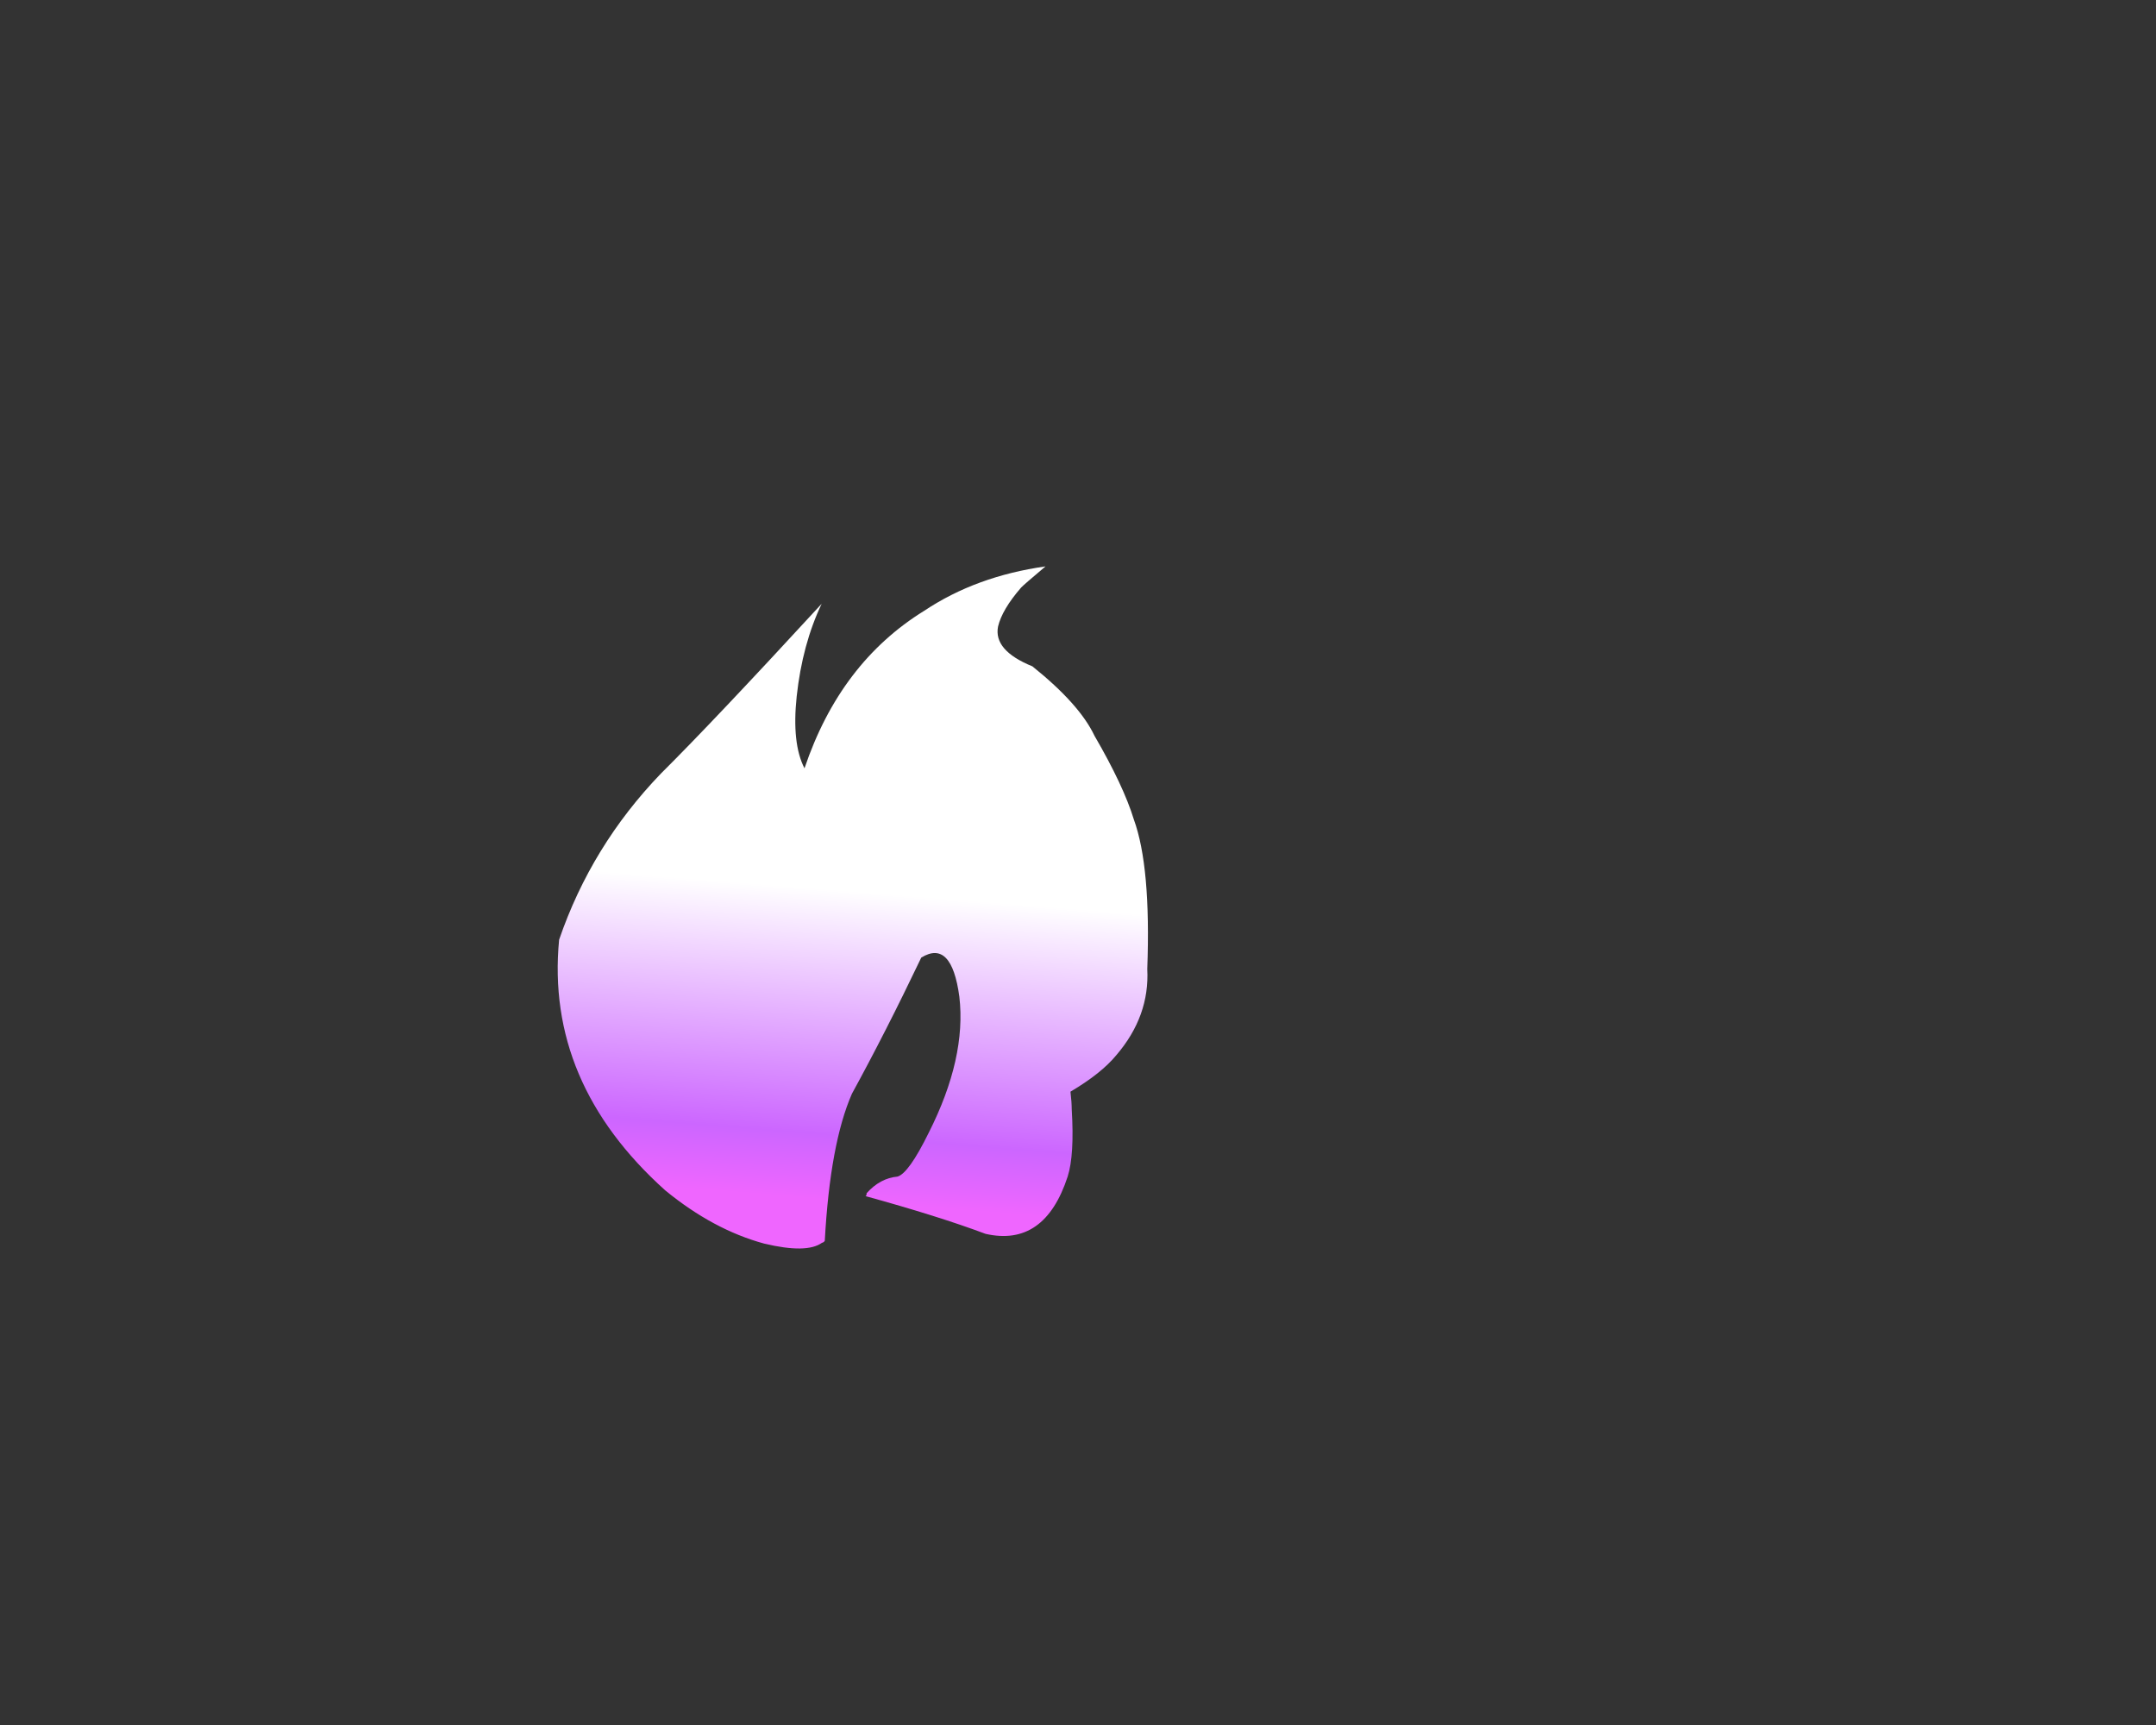 
<svg xmlns="http://www.w3.org/2000/svg" version="1.1" xmlns:xlink="http://www.w3.org/1999/xlink" preserveAspectRatio="none" x="0px" y="0px" width="125px" height="100px" viewBox="0 0 125 100">
<rect x="0" y="0" width="125" height="100" fill="#333333" stroke="none"/>
<defs>
<linearGradient id="Gradient_1" gradientUnits="userSpaceOnUse" x1="61.887" y1="26.638" x2="59.413" y2="67.263" spreadMethod="pad">
<stop  offset="6.275%" stop-color="#EF66FF"/>

<stop  offset="25.882%" stop-color="#CC66FF"/>

<stop  offset="100%" stop-color="#FFFFFF"/>
</linearGradient>

<g id="firey_Burst_1_Layer0_0_FILL">
<path fill="url(#Gradient_1)" stroke="none" d="
M 90.7 81.75
Q 101.85 72.85 107 61.3 109.2 43.7 90 30.45 82.3 25.6 74.15 23.9 67.35 22.65 64.9 24 64.6 24.05 64.45 24.25 63.6 36.2 60.1 42.35 54.75 49.85 49 59.1 44.15 61.4 42.9 54.3 41.75 46.75 47.8 37.55 51 32.55 52.8 32.15 55.6 31.95 57.75 30.1 57.75 29.75 57.95 29.75 46.15 27.25 38.7 25.1 29.25 23.45 25.55 32.15 24.45 34.8 24.9 40.45 24.9 41.25 25.1 42.6 20.15 44.85 17.75 47.1 12.4 51.9 12.8 57.7 12.2 70.3 14.95 76.1 16.6 80.25 21.25 86.4 23.65 90.3 31.2 94.95 37.45 96.9 36.7 99.85 36.05 101.95 33 104.65 32.65 104.95 29.1 107.25 40.2 106.05 48.5 101.8 62 95.4 67.7 82.4 69.75 85.45 68.95 91.25 68.05 97.65 64.95 102.65 82.25 88.2 90.7 81.75 Z"/>
</g>
</defs>

<g transform="matrix( -0.362, 0, 0, -0.471, 71.15,83.35) ">
<g transform="matrix( 1, 0, 0, 1, 0,0) ">
<use xlink:href="#firey_Burst_1_Layer0_0_FILL"/>
</g>
</g>
</svg>
